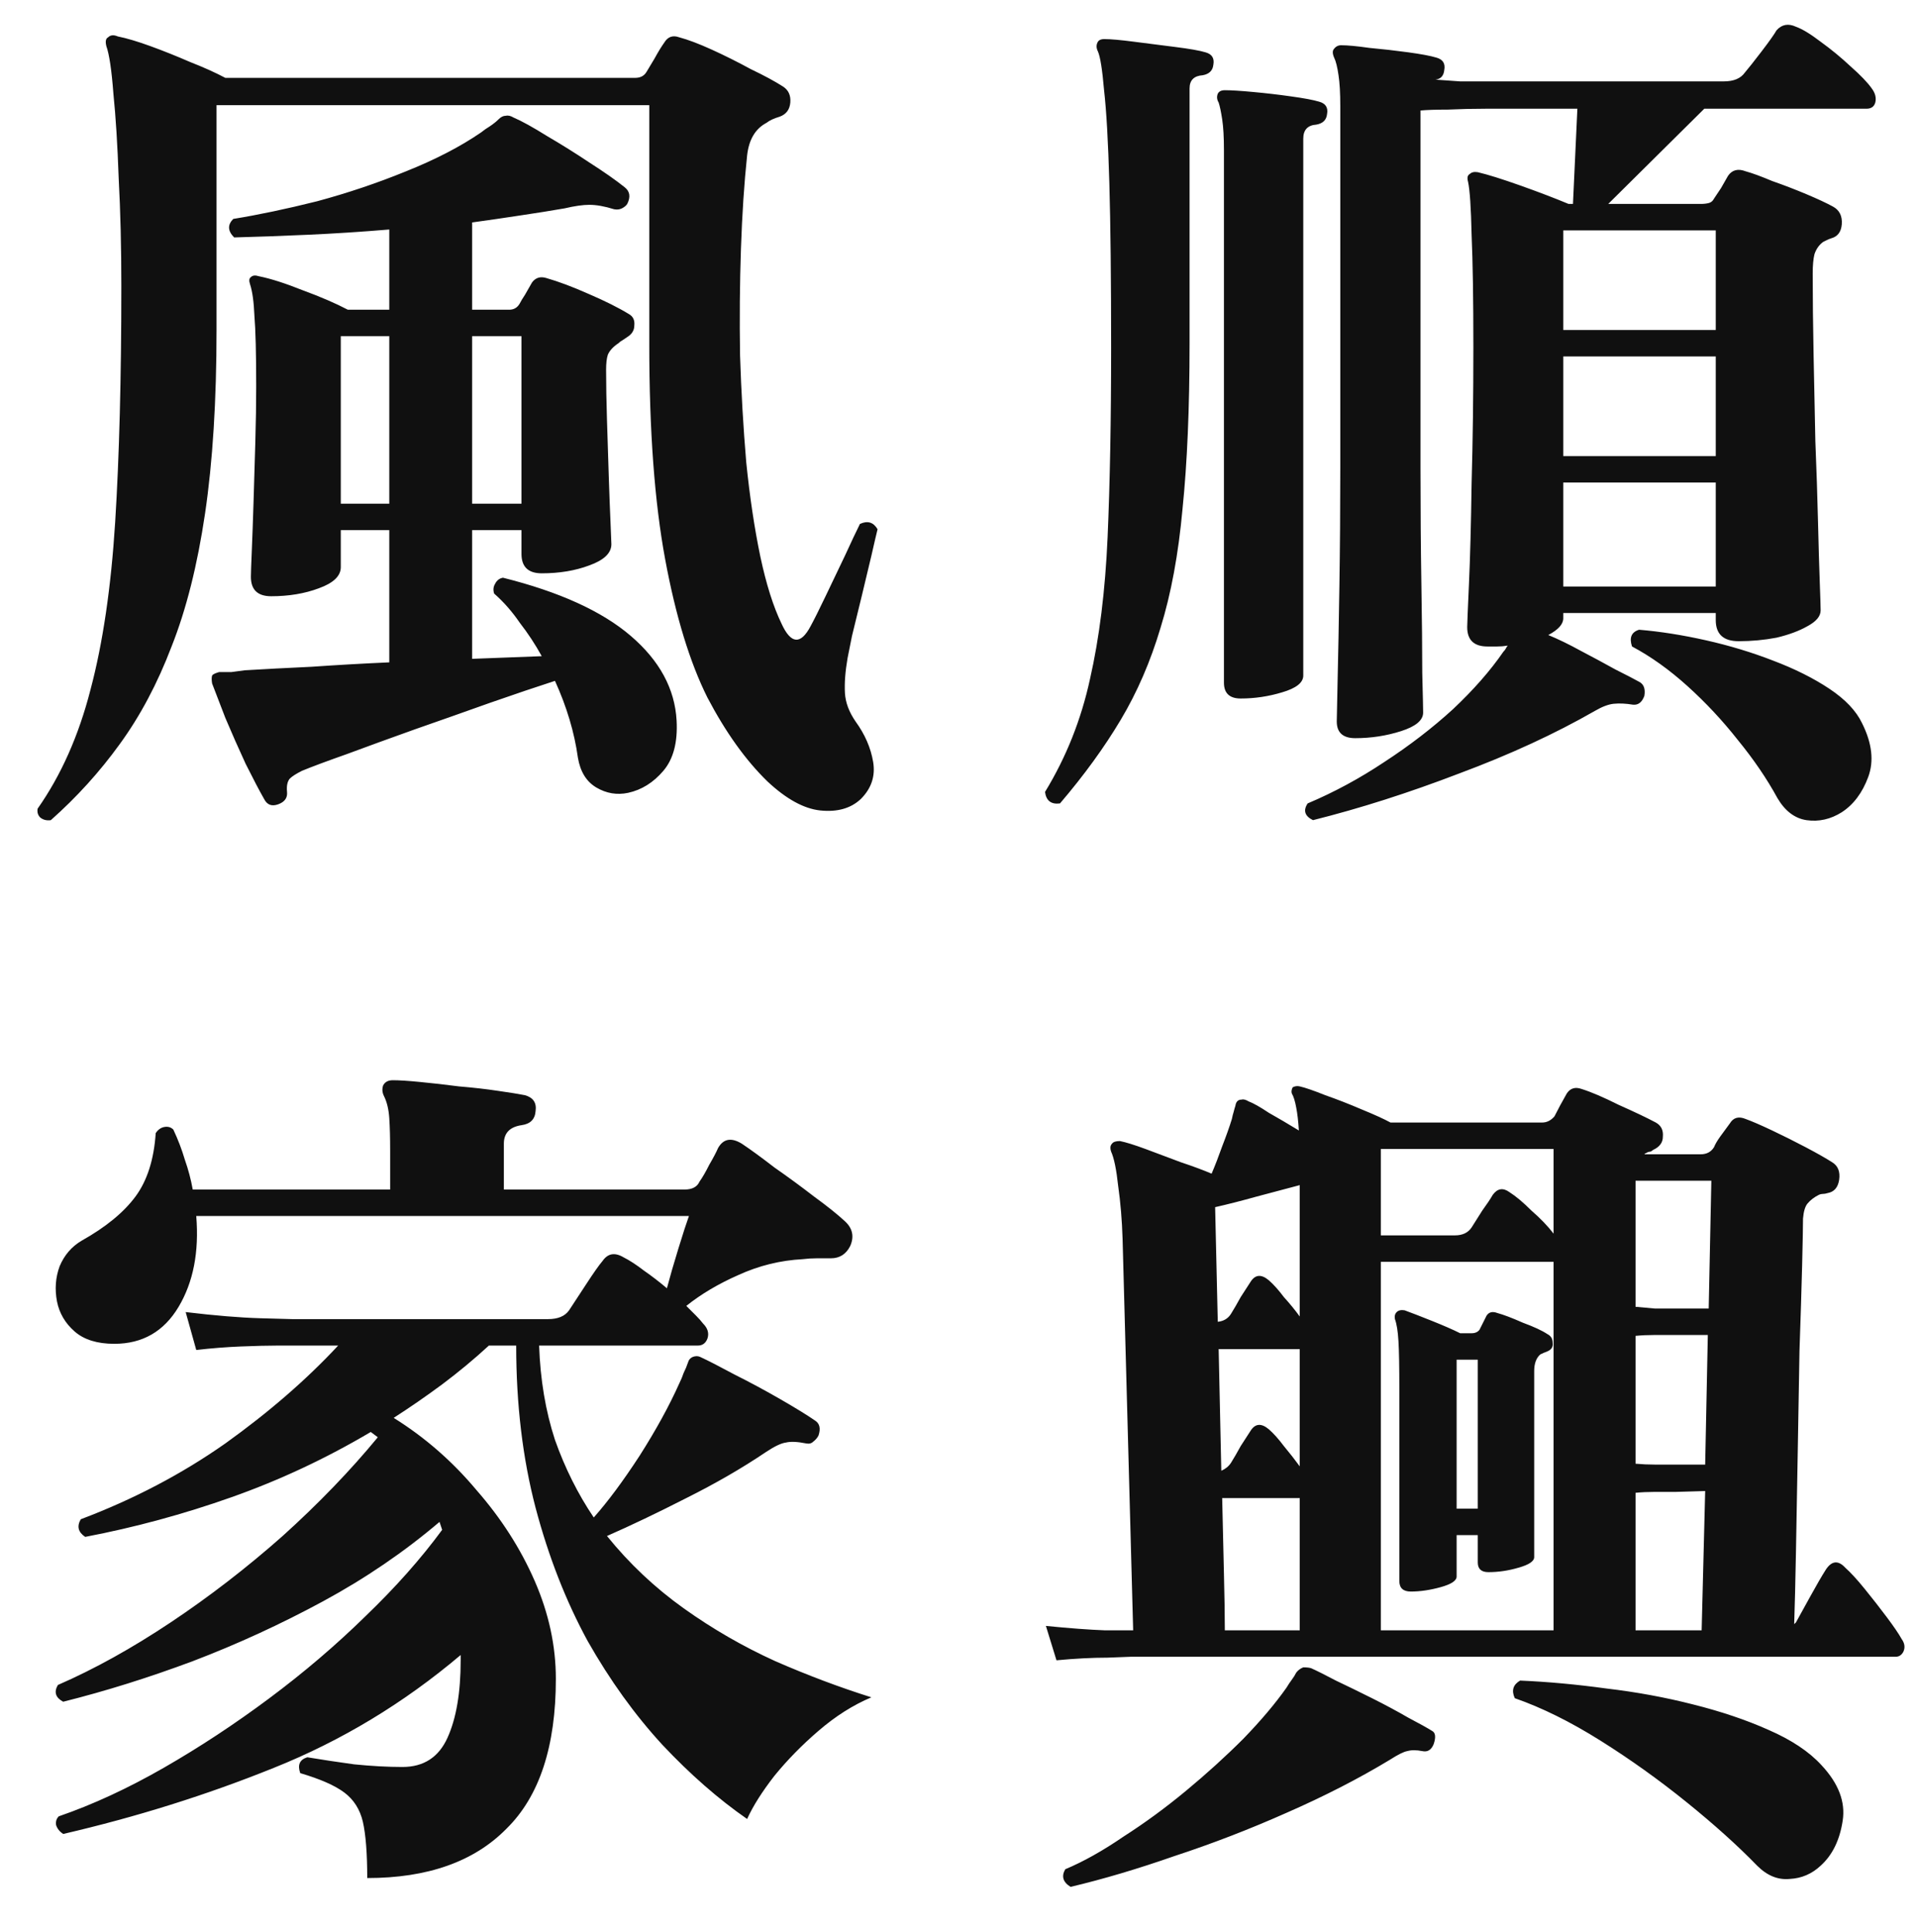 <svg width="261" height="263" viewBox="0 0 261 263" fill="none" xmlns="http://www.w3.org/2000/svg">
<g filter="url(#filter0_di_25_57)">
<path d="M35.88 108.48C35 108.8 34.36 108.56 33.96 107.76C33.32 106.64 32.48 105.04 31.44 102.96C30.48 100.88 29.56 98.8 28.68 96.72C27.88 94.64 27.28 93.08 26.88 92.04C26.8 91.56 26.8 91.2 26.88 90.96C26.96 90.8 27.28 90.64 27.84 90.48C28.4 90.48 28.96 90.48 29.52 90.48C30.08 90.4 30.68 90.32 31.32 90.24C33.96 90.08 37 89.92 40.44 89.76C43.88 89.52 47.4 89.32 51 89.16V71.16H44.4V76.2C44.4 77.4 43.4 78.36 41.4 79.08C39.48 79.8 37.32 80.16 34.92 80.16C33.08 80.16 32.16 79.28 32.16 77.52C32.16 77.04 32.2 75.88 32.28 74.04C32.36 72.12 32.44 69.88 32.52 67.32C32.6 64.68 32.68 62 32.76 59.28C32.84 56.48 32.88 53.92 32.88 51.6C32.88 47.12 32.8 43.92 32.64 42C32.56 40.08 32.36 38.64 32.04 37.68C31.88 37.2 31.92 36.88 32.16 36.72C32.4 36.48 32.76 36.44 33.24 36.6C34.84 36.92 36.84 37.56 39.24 38.52C41.64 39.4 43.68 40.28 45.36 41.16H51V30.24C47.16 30.56 43.44 30.8 39.84 30.96C36.24 31.12 32.92 31.24 29.88 31.32C29 30.44 28.96 29.6 29.76 28.8C33.2 28.24 37 27.44 41.16 26.4C45.32 25.28 49.36 23.92 53.28 22.32C57.28 20.72 60.68 18.96 63.48 17.04C63.88 16.72 64.28 16.44 64.68 16.2C65.16 15.88 65.56 15.56 65.88 15.24C66.2 14.92 66.52 14.76 66.84 14.76C67.16 14.68 67.52 14.76 67.92 15C69.04 15.48 70.56 16.32 72.48 17.52C74.4 18.64 76.32 19.84 78.24 21.12C80.24 22.4 81.84 23.52 83.04 24.48C83.76 25.04 83.88 25.8 83.4 26.76C83.24 27 83 27.2 82.68 27.36C82.36 27.52 82 27.56 81.6 27.48C80.32 27.08 79.2 26.88 78.24 26.88C77.36 26.88 76.24 27.04 74.88 27.36C73.04 27.68 71.04 28 68.88 28.32C66.8 28.64 64.6 28.96 62.28 29.28V41.16H67.32C67.96 41.16 68.44 40.88 68.76 40.32C68.92 40 69.16 39.6 69.48 39.12C69.8 38.56 70.12 38 70.44 37.44C70.92 36.8 71.56 36.6 72.36 36.84C74.04 37.32 75.96 38.04 78.12 39C80.36 39.96 82.2 40.88 83.64 41.76C84.2 42.08 84.44 42.6 84.36 43.32C84.36 43.96 84.04 44.48 83.4 44.88C83.16 45.04 82.92 45.2 82.68 45.36C82.52 45.44 82.36 45.56 82.2 45.72C81.48 46.2 81 46.72 80.76 47.28C80.6 47.76 80.52 48.44 80.52 49.32C80.52 51.32 80.56 53.6 80.64 56.16C80.72 58.72 80.8 61.24 80.88 63.72C80.96 66.2 81.04 68.32 81.12 70.08C81.2 71.84 81.24 72.84 81.24 73.08C81.24 74.28 80.24 75.24 78.24 75.96C76.32 76.68 74.16 77.04 71.76 77.04C69.92 77.04 69 76.16 69 74.4V71.16H62.28V88.68L71.76 88.32C70.88 86.72 69.88 85.2 68.76 83.76C67.72 82.24 66.56 80.92 65.28 79.8C65.12 79.32 65.16 78.88 65.4 78.48C65.64 78 66 77.72 66.48 77.64C74.16 79.56 79.96 82.2 83.88 85.56C87.8 88.92 89.88 92.76 90.12 97.08C90.28 100.04 89.68 102.32 88.32 103.92C86.96 105.52 85.36 106.52 83.52 106.92C82 107.24 80.56 107 79.2 106.2C77.84 105.4 77 104.04 76.68 102.12C76.2 98.68 75.16 95.2 73.56 91.68C71.08 92.48 68.12 93.48 64.68 94.68C61.32 95.88 57.92 97.08 54.48 98.28C51.12 99.48 48.04 100.6 45.24 101.64C42.52 102.6 40.48 103.36 39.12 103.92C38.32 104.32 37.76 104.68 37.44 105C37.12 105.4 37 106 37.08 106.8C37.16 107.6 36.76 108.16 35.88 108.48ZM4.92 110.64C4.36 110.72 3.88 110.6 3.48 110.28C3.16 109.96 3.04 109.56 3.12 109.08C6.32 104.52 8.72 99.12 10.32 92.88C12 86.56 13.12 78.96 13.68 70.08C14.24 61.12 14.52 50.4 14.52 37.92C14.52 32.64 14.4 27.76 14.16 23.28C14 18.72 13.76 14.88 13.44 11.76C13.2 8.56 12.88 6.4 12.48 5.28C12.32 4.64 12.4 4.24 12.72 4.08C13.04 3.76 13.48 3.72 14.04 3.96C15.24 4.2 16.72 4.64 18.48 5.28C20.24 5.92 22.04 6.64 23.88 7.44C25.72 8.16 27.32 8.88 28.68 9.6H84.48C85.2 9.6 85.72 9.32 86.04 8.76C86.28 8.36 86.64 7.76 87.12 6.96C87.6 6.08 88.04 5.36 88.44 4.8C88.92 4 89.6 3.76 90.48 4.08C91.68 4.4 93.16 4.96 94.92 5.76C96.68 6.56 98.44 7.44 100.2 8.4C102.04 9.28 103.52 10.08 104.64 10.8C105.36 11.28 105.68 12 105.6 12.96C105.52 13.92 105.04 14.56 104.16 14.88C103.36 15.12 102.76 15.4 102.36 15.72C100.84 16.52 99.96 18 99.72 20.16C99.32 23.92 99.04 28.16 98.88 32.88C98.72 37.6 98.68 42.44 98.76 47.4C98.92 52.36 99.2 57.2 99.6 61.92C100.08 66.64 100.72 70.92 101.52 74.76C102.32 78.52 103.28 81.56 104.4 83.88C105.68 86.68 107 86.8 108.36 84.24C108.84 83.36 109.52 82 110.4 80.16C111.28 78.32 112.16 76.48 113.04 74.64C113.92 72.72 114.6 71.28 115.08 70.32C116.12 69.84 116.92 70.08 117.48 71.04C117.32 71.68 117.04 72.88 116.64 74.64C116.24 76.32 115.8 78.16 115.32 80.16C114.84 82.16 114.4 83.96 114 85.56C113.68 87.16 113.48 88.16 113.4 88.56C113.08 90.4 112.96 92 113.04 93.36C113.12 94.64 113.6 95.92 114.48 97.2C115.76 98.96 116.56 100.8 116.88 102.72C117.2 104.64 116.64 106.32 115.2 107.76C113.84 109.04 112 109.56 109.68 109.32C107.44 109.08 105.04 107.76 102.48 105.36C99.52 102.48 96.8 98.68 94.32 93.96C91.92 89.16 90 82.88 88.56 75.12C87.12 67.36 86.4 57.64 86.4 45.96V13.32H27.48V43.92C27.48 53.52 26.96 61.84 25.92 68.88C24.88 75.92 23.36 81.96 21.36 87C19.44 92.04 17.08 96.48 14.28 100.32C11.56 104.08 8.44 107.52 4.92 110.64ZM62.28 67.56H69V44.76H62.28V67.56ZM44.4 67.56H51V44.76H44.4V67.56ZM176.76 110.64C175.64 110.08 175.4 109.32 176.04 108.36C179.64 106.84 183.12 104.96 186.48 102.72C189.92 100.48 193.04 98.08 195.84 95.52C198.64 92.88 200.92 90.28 202.68 87.72C202.84 87.56 202.96 87.4 203.04 87.24C203.12 87.08 203.2 86.96 203.28 86.88C202.8 86.96 202.32 87 201.84 87C201.44 87 201 87 200.52 87C198.68 87 197.76 86.12 197.76 84.36C197.76 83.96 197.84 82 198 78.48C198.16 74.96 198.28 70.4 198.36 64.8C198.52 59.12 198.6 52.92 198.6 46.2C198.6 39.72 198.52 34.64 198.36 30.96C198.28 27.28 198.12 24.88 197.88 23.76C197.72 23.2 197.8 22.84 198.12 22.68C198.36 22.44 198.72 22.36 199.2 22.44C200.56 22.76 202.48 23.36 204.96 24.24C207.44 25.12 209.64 25.96 211.56 26.76H212.16L212.76 13.8H200.28C198.52 13.8 196.8 13.84 195.12 13.92C193.52 13.92 192.28 13.96 191.4 14.04V62.64C191.4 68.24 191.44 73.52 191.52 78.48C191.6 83.36 191.64 87.4 191.64 90.6C191.72 93.72 191.76 95.52 191.76 96C191.76 97.04 190.76 97.88 188.76 98.52C186.76 99.16 184.68 99.48 182.52 99.48C180.84 99.48 180 98.72 180 97.2C180 96.72 180.04 94.8 180.12 91.44C180.2 88.08 180.28 83.84 180.36 78.72C180.44 73.6 180.48 68.24 180.48 62.64V13.44C180.48 11.68 180.4 10.28 180.24 9.24C180.08 8.12 179.88 7.32 179.64 6.84C179.4 6.28 179.4 5.88 179.64 5.64C179.88 5.32 180.2 5.16 180.6 5.16C181.48 5.16 182.76 5.28 184.44 5.52C186.2 5.68 187.96 5.88 189.72 6.12C191.48 6.36 192.76 6.6 193.56 6.84C194.44 7.08 194.8 7.64 194.64 8.52C194.56 9.32 194.16 9.76 193.44 9.84C194.56 9.92 195.68 10 196.8 10.08C198 10.08 199.16 10.08 200.28 10.08H232.68C234.04 10.08 235 9.68 235.56 8.88C236.04 8.32 236.8 7.36 237.84 6C238.88 4.64 239.56 3.68 239.88 3.12C240.6 2.32 241.48 2.16 242.52 2.64C243.4 2.96 244.52 3.64 245.88 4.68C247.32 5.72 248.68 6.84 249.96 8.04C251.32 9.24 252.28 10.24 252.84 11.04C253.32 11.68 253.48 12.32 253.32 12.96C253.16 13.52 252.76 13.8 252.12 13.8H230.04L216.96 26.76H229.56C229.96 26.76 230.32 26.72 230.64 26.64C230.96 26.56 231.2 26.36 231.36 26.04C231.68 25.56 232 25.08 232.32 24.6C232.64 24.04 232.96 23.48 233.28 22.92C233.84 22.12 234.64 21.92 235.68 22.32C236.56 22.56 237.76 23 239.28 23.64C240.88 24.2 242.44 24.8 243.96 25.44C245.48 26.08 246.68 26.64 247.56 27.12C248.44 27.6 248.84 28.4 248.76 29.52C248.68 30.56 248.2 31.2 247.32 31.44C247.08 31.52 246.88 31.6 246.72 31.68C246.56 31.76 246.4 31.84 246.24 31.92C245.68 32.32 245.28 32.88 245.04 33.6C244.88 34.24 244.8 35.12 244.8 36.24C244.8 39.6 244.84 43.28 244.92 47.28C245 51.2 245.08 55.12 245.16 59.04C245.32 62.96 245.44 66.6 245.52 69.96C245.6 73.32 245.68 76.08 245.76 78.24C245.84 80.4 245.88 81.68 245.88 82.08C245.88 82.88 245.28 83.6 244.08 84.24C242.96 84.88 241.56 85.4 239.88 85.8C238.2 86.12 236.48 86.28 234.72 86.28C232.64 86.28 231.6 85.32 231.6 83.4V82.44H210.84V83.16C210.84 83.96 210.16 84.72 208.8 85.44C210.16 86 211.64 86.72 213.24 87.6C214.92 88.48 216.48 89.32 217.92 90.12C219.36 90.84 220.44 91.4 221.16 91.8C221.8 92.12 222.04 92.76 221.88 93.72C221.56 94.6 221.04 95 220.32 94.92C219.36 94.76 218.48 94.72 217.68 94.8C216.96 94.88 216.12 95.2 215.16 95.76C209.72 98.88 203.56 101.72 196.68 104.28C189.8 106.92 183.16 109.04 176.76 110.64ZM142.32 108.36C141.12 108.52 140.44 108 140.28 106.8C143.16 102.08 145.2 96.96 146.4 91.44C147.68 85.84 148.48 79.4 148.8 72.12C149.12 64.76 149.28 56.16 149.28 46.32C149.28 37.04 149.2 29.6 149.04 24C148.88 18.32 148.64 14.08 148.32 11.28C148.08 8.48 147.8 6.72 147.48 6C147.24 5.52 147.24 5.08 147.48 4.68C147.64 4.44 147.92 4.32 148.32 4.32C149.2 4.32 150.56 4.44 152.4 4.68C154.32 4.92 156.2 5.16 158.04 5.4C159.96 5.64 161.32 5.88 162.12 6.12C163 6.36 163.36 6.92 163.2 7.8C163.12 8.6 162.64 9.08 161.76 9.24C160.56 9.32 159.96 9.92 159.96 11.04V45.72C159.96 54.52 159.64 62.04 159 68.28C158.44 74.44 157.44 79.84 156 84.48C154.64 89.04 152.84 93.2 150.6 96.96C148.36 100.72 145.6 104.52 142.32 108.36ZM166.92 94.08C165.4 94.08 164.64 93.36 164.64 91.92V19.44C164.64 17.68 164.56 16.28 164.4 15.24C164.24 14.2 164.08 13.44 163.92 12.96C163.68 12.56 163.64 12.16 163.8 11.76C163.96 11.44 164.28 11.28 164.76 11.28C165.64 11.28 166.92 11.36 168.6 11.52C170.36 11.68 172.08 11.88 173.76 12.12C175.52 12.36 176.8 12.6 177.6 12.84C178.48 13.08 178.84 13.64 178.68 14.52C178.6 15.32 178.12 15.8 177.24 15.96C176.04 16.04 175.44 16.68 175.44 17.88V90.96C175.44 91.92 174.48 92.68 172.56 93.24C170.72 93.8 168.84 94.08 166.92 94.08ZM248.76 109.56C247.24 110.52 245.64 110.88 243.96 110.64C242.36 110.4 241.04 109.4 240 107.64C238.56 105 236.76 102.36 234.6 99.72C232.52 97.08 230.24 94.64 227.76 92.4C225.28 90.16 222.76 88.36 220.2 87C219.8 85.8 220.12 85.04 221.16 84.72C224.04 84.96 227.08 85.44 230.28 86.16C233.48 86.88 236.52 87.8 239.4 88.92C242.36 90.04 244.92 91.32 247.08 92.76C249.24 94.2 250.72 95.76 251.52 97.44C252.88 100.16 253.16 102.6 252.36 104.76C251.56 106.92 250.36 108.52 248.76 109.56ZM210.84 78.84H231.6V64.68H210.84V78.84ZM210.84 61.08H231.6V47.52H210.84V61.08ZM210.84 43.92H231.6V30.36H210.84V43.92ZM48 254.64C48 251.28 47.8 248.72 47.4 246.96C47 245.28 46.16 243.96 44.88 243C43.6 242.04 41.6 241.16 38.88 240.36C38.48 239.24 38.8 238.52 39.84 238.2C41.76 238.52 43.88 238.84 46.2 239.16C48.6 239.4 50.8 239.52 52.8 239.52C55.68 239.52 57.72 238.2 58.92 235.56C60.12 232.92 60.72 229.4 60.72 225V224.28C52.96 230.84 44.48 235.96 35.28 239.64C26.16 243.32 16.6 246.32 6.6 248.64C6.12 248.32 5.8 247.92 5.64 247.44C5.56 246.96 5.68 246.56 6 246.24C10.64 244.64 15.4 242.44 20.28 239.64C25.16 236.84 29.96 233.68 34.68 230.16C39.4 226.64 43.76 222.92 47.76 219C51.84 215.08 55.32 211.16 58.2 207.24L57.84 206.16C53.04 210.24 47.76 213.84 42 216.96C36.24 220.08 30.32 222.8 24.24 225.12C18.24 227.36 12.36 229.2 6.6 230.64C5.56 230.08 5.32 229.32 5.88 228.36C10.84 226.2 15.96 223.36 21.24 219.84C26.52 216.32 31.6 212.4 36.48 208.08C41.36 203.68 45.68 199.2 49.44 194.64L48.48 193.92C42.4 197.52 36.08 200.48 29.52 202.8C22.96 205.12 16.32 206.92 9.6 208.2C8.64 207.56 8.44 206.76 9 205.8C16.2 203.08 22.76 199.64 28.68 195.48C34.6 191.24 39.72 186.8 44.04 182.16H37.8C37.8 182.16 37.12 182.16 35.76 182.16C34.48 182.16 32.84 182.2 30.84 182.28C28.84 182.36 26.8 182.52 24.72 182.76L23.28 177.6C27.28 178.08 30.68 178.36 33.48 178.44C36.36 178.52 37.8 178.56 37.8 178.56H72.6C73.96 178.56 74.92 178.16 75.48 177.36C75.96 176.64 76.72 175.48 77.76 173.88C78.8 172.28 79.56 171.2 80.04 170.64C80.76 169.6 81.72 169.44 82.92 170.16C83.72 170.56 84.64 171.16 85.68 171.96C86.72 172.68 87.76 173.48 88.8 174.36C89.2 172.84 89.72 171.04 90.36 168.96C91 166.88 91.48 165.4 91.8 164.52H24.72C25.12 169.4 24.32 173.52 22.32 176.88C20.32 180.24 17.4 181.92 13.56 181.92C11.24 181.92 9.44 181.36 8.16 180.24C6.88 179.12 6.08 177.76 5.76 176.16C5.44 174.48 5.56 172.88 6.12 171.36C6.76 169.84 7.76 168.68 9.12 167.88C12.4 166.04 14.84 164.04 16.44 161.88C18.04 159.72 18.96 156.84 19.2 153.24C19.52 152.76 19.92 152.48 20.4 152.4C20.88 152.32 21.28 152.44 21.6 152.76C22.24 154.12 22.76 155.48 23.16 156.84C23.64 158.2 24 159.56 24.24 160.92H51.12V155.64C51.12 153.88 51.08 152.4 51 151.2C50.92 150 50.68 149 50.28 148.2C50.04 147.72 50 147.24 50.16 146.76C50.4 146.28 50.84 146.04 51.48 146.04C52.36 146.04 53.6 146.12 55.2 146.28C56.88 146.44 58.64 146.64 60.48 146.88C62.4 147.04 64.16 147.24 65.76 147.48C67.44 147.72 68.68 147.92 69.48 148.08C70.6 148.4 71.08 149.12 70.92 150.24C70.84 151.36 70.2 152 69 152.16C67.4 152.4 66.6 153.24 66.6 154.68V160.92H91.2C92.24 160.92 92.92 160.56 93.24 159.84C93.64 159.28 94.08 158.52 94.56 157.56C95.12 156.6 95.52 155.84 95.76 155.28C96.48 154 97.56 153.8 99 154.68C100.2 155.48 101.68 156.56 103.44 157.92C105.28 159.2 107.08 160.52 108.84 161.88C110.6 163.16 112 164.28 113.04 165.24C114.08 166.2 114.32 167.32 113.76 168.6C113.2 169.72 112.32 170.28 111.12 170.28C110.48 170.28 109.84 170.28 109.2 170.28C108.56 170.28 107.92 170.32 107.28 170.4C104.24 170.56 101.32 171.28 98.52 172.56C95.8 173.76 93.44 175.16 91.44 176.76C91.92 177.24 92.36 177.68 92.76 178.08C93.16 178.48 93.48 178.84 93.72 179.16C94.36 179.8 94.56 180.48 94.32 181.2C94.08 181.84 93.64 182.16 93 182.16H71.4C71.56 186.8 72.28 191.08 73.56 195C74.92 198.84 76.68 202.36 78.84 205.56C80.76 203.4 82.84 200.6 85.08 197.16C87.32 193.64 89.12 190.36 90.48 187.32C90.72 186.84 90.92 186.36 91.08 185.88C91.32 185.4 91.52 184.92 91.68 184.44C91.76 184.12 91.96 183.88 92.28 183.72C92.68 183.56 93.04 183.56 93.36 183.72C94.4 184.2 95.96 185 98.04 186.12C100.12 187.16 102.2 188.28 104.28 189.48C106.36 190.68 107.92 191.64 108.96 192.36C109.6 192.76 109.76 193.44 109.44 194.4C109.28 194.72 109.04 195 108.72 195.24C108.48 195.48 108.16 195.56 107.76 195.48C106.56 195.24 105.64 195.2 105 195.36C104.36 195.44 103.44 195.88 102.24 196.68C99.04 198.84 95.44 200.92 91.44 202.92C87.52 204.92 83.92 206.64 80.64 208.08C83.68 211.84 87.16 215.12 91.08 217.92C95 220.72 99.16 223.12 103.56 225.12C107.96 227.04 112.32 228.68 116.64 230.04C114.16 231.08 111.76 232.6 109.44 234.6C107.2 236.52 105.2 238.56 103.44 240.72C101.76 242.88 100.52 244.84 99.72 246.6C95.8 243.88 91.96 240.52 88.2 236.52C84.44 232.44 81.04 227.72 78 222.36C75.04 216.92 72.68 210.88 70.92 204.24C69.16 197.52 68.28 190.16 68.28 182.16H64.56C62.56 184 60.44 185.76 58.2 187.44C56.04 189.04 53.84 190.56 51.6 192C55.84 194.64 59.6 197.92 62.88 201.84C66.24 205.68 68.88 209.8 70.8 214.2C72.72 218.6 73.68 223.04 73.68 227.52C73.68 236.72 71.44 243.52 66.96 247.92C62.56 252.4 56.24 254.64 48 254.64ZM141.84 225L140.4 220.32C143.6 220.64 146.28 220.84 148.44 220.92C150.68 220.92 151.8 220.92 151.8 220.92H152.28L150.84 167.64C150.76 165.08 150.56 162.68 150.24 160.44C150 158.2 149.68 156.64 149.28 155.76C149.12 155.28 149.16 154.92 149.4 154.68C149.56 154.44 149.92 154.32 150.48 154.32C151.28 154.48 152.44 154.84 153.96 155.4C155.48 155.96 157.08 156.56 158.76 157.2C160.44 157.76 161.84 158.28 162.96 158.76C163.44 157.64 163.92 156.4 164.4 155.04C164.96 153.6 165.4 152.36 165.72 151.32C165.8 150.92 165.88 150.6 165.96 150.36C166.04 150.04 166.12 149.76 166.2 149.52C166.28 148.96 166.56 148.68 167.04 148.68C167.28 148.6 167.6 148.68 168 148.92C168.64 149.16 169.56 149.68 170.76 150.48C172.04 151.2 173.4 152 174.84 152.88C174.76 151.6 174.64 150.56 174.48 149.76C174.32 148.88 174.12 148.24 173.88 147.84C173.8 147.6 173.84 147.32 174 147C174.32 146.84 174.64 146.8 174.96 146.88C175.68 147.04 176.84 147.44 178.44 148.08C180.04 148.64 181.68 149.28 183.36 150C185.12 150.72 186.44 151.32 187.32 151.8H207.96C208.6 151.8 209.16 151.52 209.64 150.96C210.12 150 210.68 148.96 211.32 147.84C211.8 147.12 212.48 146.92 213.36 147.24C214.64 147.64 216.32 148.36 218.4 149.4C220.56 150.36 222.24 151.16 223.44 151.8C224.16 152.2 224.48 152.84 224.4 153.72C224.4 154.52 223.96 155.12 223.08 155.52C223 155.6 222.88 155.68 222.72 155.76C222.56 155.76 222.4 155.8 222.24 155.88C222.16 155.96 222.08 156 222 156C222 156 221.96 156.04 221.88 156.12H229.56C230.36 156.12 230.96 155.8 231.36 155.16C231.52 154.76 231.8 154.28 232.2 153.72C232.68 153.08 233.12 152.48 233.52 151.92C234 151.12 234.72 150.92 235.68 151.32C236.56 151.64 237.76 152.16 239.28 152.88C240.8 153.6 242.32 154.36 243.84 155.16C245.36 155.96 246.56 156.64 247.44 157.2C248.24 157.68 248.56 158.48 248.4 159.6C248.24 160.64 247.72 161.24 246.84 161.4C246.6 161.48 246.36 161.52 246.12 161.52C245.96 161.52 245.8 161.56 245.64 161.64C245 161.96 244.48 162.36 244.08 162.84C243.76 163.24 243.56 163.92 243.48 164.88C243.48 165.84 243.44 167.96 243.36 171.24C243.28 174.44 243.16 178.32 243 182.88C242.92 187.36 242.84 192 242.76 196.8C242.68 201.6 242.6 206.08 242.52 210.24C242.44 214.4 242.36 217.68 242.28 220.08L242.52 219.84C242.92 219.12 243.56 217.96 244.44 216.36C245.32 214.76 246.04 213.52 246.6 212.64C247.4 211.44 248.28 211.36 249.24 212.4C249.96 213.04 250.84 214 251.88 215.28C252.92 216.56 253.92 217.84 254.88 219.12C255.84 220.4 256.52 221.4 256.92 222.12C257.32 222.68 257.4 223.24 257.16 223.8C256.92 224.28 256.56 224.52 256.08 224.52H151.92C151.92 224.52 150.88 224.56 148.8 224.64C146.72 224.64 144.4 224.76 141.84 225ZM186 220.92H209.52V170.76H186V220.92ZM190.08 215.64C189.04 215.64 188.52 215.16 188.52 214.2V188.16C188.52 185.04 188.48 182.84 188.4 181.56C188.32 180.2 188.16 179.2 187.92 178.56C187.84 178.16 187.92 177.84 188.16 177.6C188.4 177.36 188.76 177.28 189.24 177.36C190.12 177.68 191.36 178.16 192.96 178.8C194.56 179.44 195.84 180 196.8 180.48H198.36C198.84 180.48 199.2 180.32 199.44 180L200.4 178.08C200.72 177.6 201.2 177.48 201.84 177.72C202.72 177.96 203.88 178.4 205.32 179.04C206.84 179.6 207.96 180.12 208.68 180.6C209.16 180.84 209.4 181.24 209.4 181.8C209.48 182.36 209.2 182.76 208.56 183C208.32 183.08 208.04 183.2 207.72 183.36C207.16 183.84 206.88 184.6 206.88 185.64V210.96C206.88 211.52 206.16 212 204.72 212.4C203.36 212.8 202 213 200.64 213C199.68 213 199.2 212.56 199.2 211.68V207.96H196.32V213.6C196.32 214.16 195.6 214.64 194.16 215.04C192.72 215.44 191.36 215.64 190.08 215.64ZM237.24 252.96C234.6 250.24 231.4 247.36 227.64 244.32C223.88 241.28 219.96 238.48 215.88 235.92C211.8 233.36 207.92 231.44 204.24 230.16C203.76 229.12 204 228.32 204.96 227.76C208.72 227.92 212.64 228.28 216.72 228.84C220.8 229.32 224.72 230.04 228.48 231C232.32 231.96 235.76 233.12 238.8 234.48C241.92 235.84 244.32 237.44 246 239.28C248.32 241.76 249.28 244.28 248.88 246.84C248.48 249.48 247.48 251.52 245.88 252.96C244.68 254.08 243.28 254.68 241.68 254.76C240.08 254.92 238.6 254.32 237.24 252.96ZM143.76 255.84C142.72 255.2 142.48 254.4 143.04 253.44C145.52 252.4 148.16 250.92 150.96 249C153.84 247.16 156.68 245.08 159.48 242.76C162.28 240.44 164.88 238.08 167.28 235.68C169.68 233.2 171.64 230.88 173.16 228.72C173.4 228.32 173.64 227.96 173.88 227.64C174.12 227.32 174.32 227 174.48 226.68C174.72 226.36 175.04 226.12 175.44 225.96C175.92 225.96 176.28 226 176.52 226.08C177.24 226.4 178.36 226.96 179.88 227.76C181.4 228.48 183.04 229.28 184.8 230.16C186.56 231.04 188.2 231.92 189.72 232.8C191.24 233.6 192.32 234.2 192.96 234.6C193.44 234.84 193.52 235.44 193.2 236.4C192.88 237.2 192.36 237.52 191.64 237.36C190.84 237.2 190.16 237.2 189.6 237.36C189.12 237.44 188.32 237.84 187.2 238.56C182.96 241.12 178.28 243.52 173.16 245.76C168.12 248 163.04 249.96 157.92 251.64C152.88 253.4 148.16 254.8 143.76 255.84ZM186 167.16H196.08C197.12 167.16 197.88 166.8 198.36 166.08C198.76 165.44 199.24 164.68 199.8 163.8C200.44 162.92 200.92 162.2 201.24 161.64C201.88 160.76 202.64 160.64 203.52 161.28C204.4 161.84 205.4 162.68 206.52 163.8C207.72 164.84 208.72 165.88 209.52 166.92V155.4H186V167.16ZM164.76 220.92H174.96V202.92H164.4C164.48 206.6 164.56 210.04 164.64 213.24C164.72 216.44 164.76 219 164.76 220.92ZM226.08 177.12H230.64L231 159.72H220.68V176.88C221.56 176.96 222.44 177.04 223.32 177.12C224.28 177.12 225.2 177.12 226.08 177.12ZM220.68 220.92H229.68L230.16 201.96L226.08 202.08C225.12 202.08 224.16 202.08 223.2 202.08C222.32 202.08 221.48 202.12 220.68 202.2V220.92ZM226.08 198.36H230.16L230.52 180.72H226.08C225.12 180.72 224.16 180.72 223.2 180.72C222.32 180.72 221.48 180.76 220.68 180.84V198.24C221.56 198.32 222.44 198.36 223.32 198.36C224.28 198.36 225.2 198.36 226.08 198.36ZM163.8 178.92C164.6 178.84 165.2 178.48 165.6 177.84C166 177.2 166.44 176.44 166.92 175.56C167.48 174.68 167.92 174 168.24 173.52C168.88 172.48 169.72 172.4 170.76 173.28C171.4 173.84 172.08 174.6 172.8 175.56C173.6 176.44 174.32 177.32 174.96 178.2V160.32C173.12 160.8 171.16 161.32 169.08 161.88C167.08 162.44 165.2 162.92 163.44 163.32L163.8 178.92ZM164.28 199.2C164.84 198.96 165.28 198.6 165.6 198.12C166 197.48 166.44 196.72 166.92 195.84C167.48 194.96 167.92 194.28 168.24 193.8C168.88 192.76 169.72 192.68 170.76 193.56C171.4 194.12 172.08 194.88 172.8 195.84C173.6 196.8 174.32 197.72 174.96 198.6V182.64H163.92L164.28 199.2ZM196.32 204.36H199.2V184.08H196.32V204.36Z" fill="#101010"/>
</g>
<defs>
<filter id="filter0_di_25_57" x="-2" y="-0.08" width="262.52" height="262.92" filterUnits="userSpaceOnUse" color-interpolation-filters="sRGB">
<feFlood flood-opacity="0" result="BackgroundImageFix"/>
<feColorMatrix in="SourceAlpha" type="matrix" values="0 0 0 0 0 0 0 0 0 0 0 0 0 0 0 0 0 0 127 0" result="hardAlpha"/>
<feOffset dx="-1" dy="3"/>
<feGaussianBlur stdDeviation="2"/>
<feComposite in2="hardAlpha" operator="out"/>
<feColorMatrix type="matrix" values="0 0 0 0 1 0 0 0 0 1 0 0 0 0 1 0 0 0 0.25 0"/>
<feBlend mode="normal" in2="BackgroundImageFix" result="effect1_dropShadow_25_57"/>
<feBlend mode="normal" in="SourceGraphic" in2="effect1_dropShadow_25_57" result="shape"/>
<feColorMatrix in="SourceAlpha" type="matrix" values="0 0 0 0 0 0 0 0 0 0 0 0 0 0 0 0 0 0 127 0" result="hardAlpha"/>
<feOffset dx="3" dy="-2"/>
<feGaussianBlur stdDeviation="2"/>
<feComposite in2="hardAlpha" operator="arithmetic" k2="-1" k3="1"/>
<feColorMatrix type="matrix" values="0 0 0 0 0.525 0 0 0 0 0.525 0 0 0 0 0.525 0 0 0 0.25 0"/>
<feBlend mode="normal" in2="shape" result="effect2_innerShadow_25_57"/>
</filter>
</defs>
</svg>
